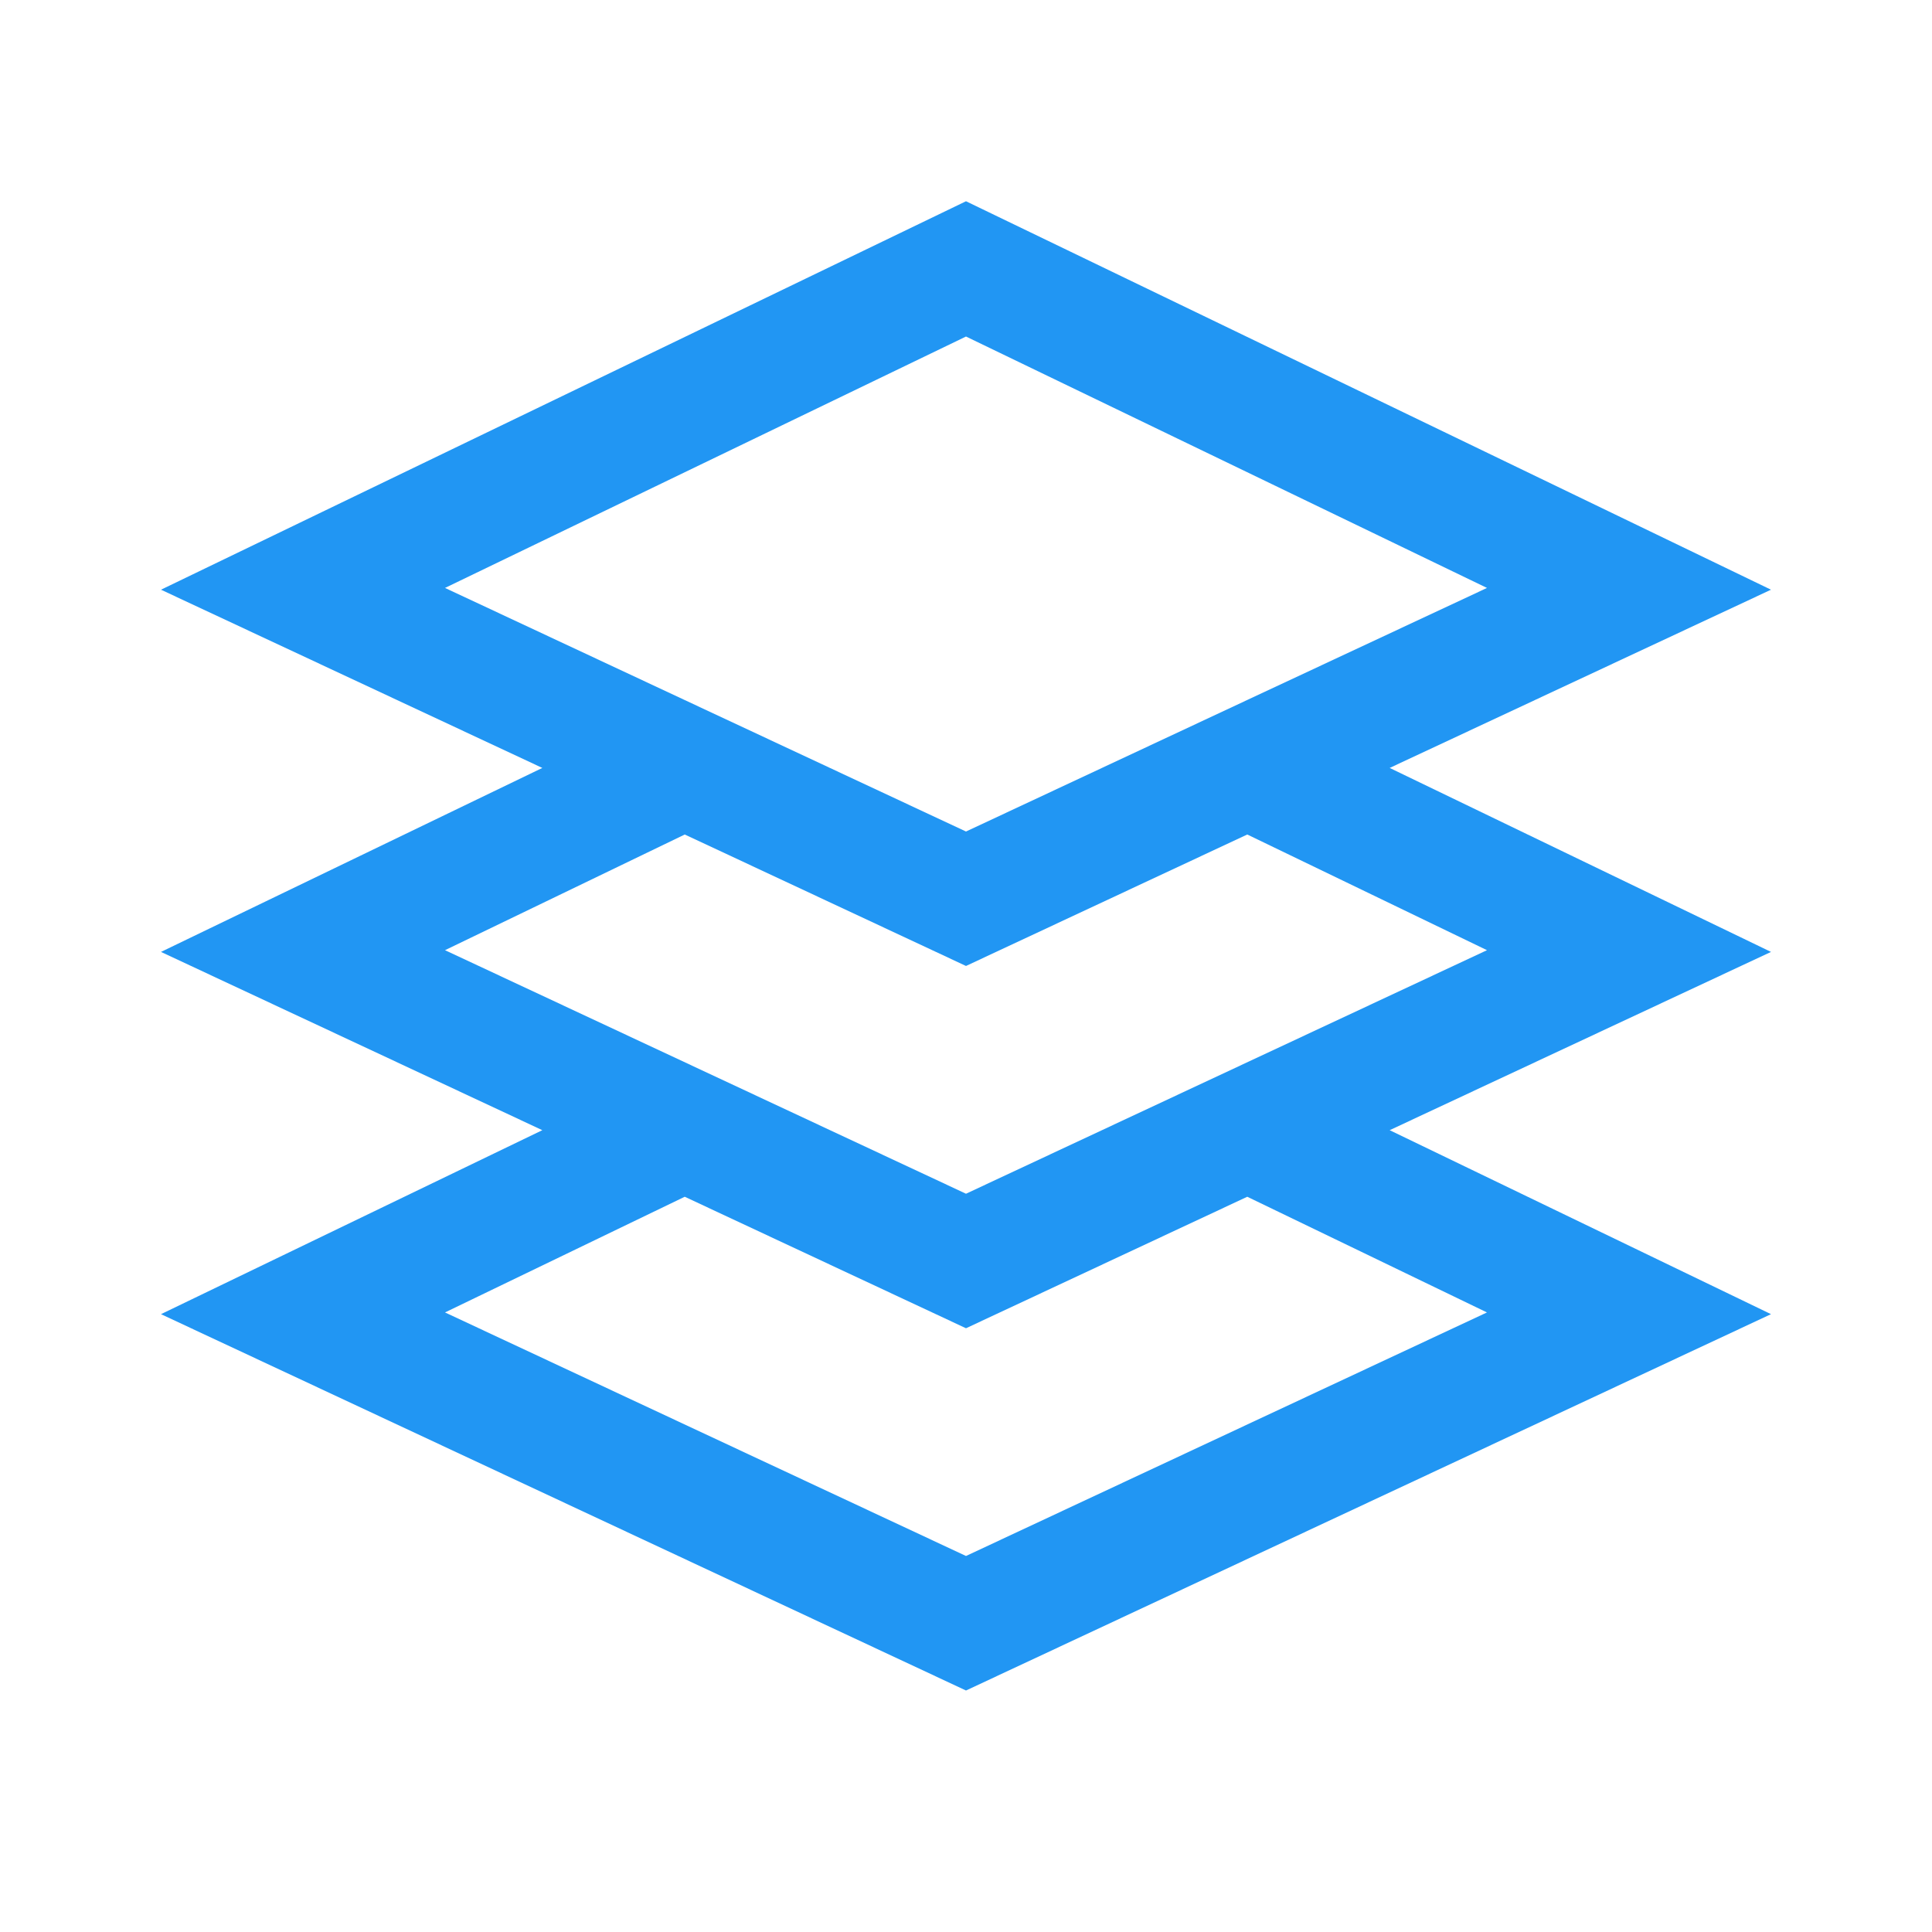 <?xml version="1.0" encoding="UTF-8" standalone="no"?>
<svg width="48px" height="48px" viewBox="0 0 48 48" version="1.1" xmlns="http://www.w3.org/2000/svg" xmlns:xlink="http://www.w3.org/1999/xlink" xmlns:sketch="http://www.bohemiancoding.com/sketch/ns">
    <!-- Generator: Sketch 3.3.2 (12043) - http://www.bohemiancoding.com/sketch -->
    <title>-stack </title>
    <desc>Created with Sketch.</desc>
    <defs></defs>
    <g id="Stackfiles.io" stroke="none" stroke-width="1" fill="none" fill-rule="evenodd" sketch:type="MSPage">
        <g id="-stack-" sketch:type="MSArtboardGroup" fill="#2196F3">
            <g id="-icons-copy" sketch:type="MSLayerGroup" transform="translate(4, 5)">
                <path d="M30.526,14.079 L40,9.651 L20,0 L0,9.651 L9.474,14.079 L0,18.65 L9.474,23.079 L0,27.65 L20,37 L40,27.65 L30.526,23.079 L40,18.65 L30.526,14.079 L30.526,14.079 Z M7.056,9.607 L20,3.361 L32.944,9.607 L27.008,12.381 L20,15.659 L12.991,12.383 L7.056,9.607 L7.056,9.607 Z M7.056,18.607 L13.013,15.733 L20,18.999 L26.988,15.733 L32.944,18.607 L20,24.658 L7.056,18.607 L7.056,18.607 Z M32.943,27.607 L20,33.658 L7.056,27.607 L13.012,24.733 L20,28 L26.988,24.733 L32.943,27.607 L32.943,27.607 Z" id="Shape" sketch:type="MSShapeGroup"></path>
            </g>
        </g>
        <rect id="Rectangle-287" sketch:type="MSShapeGroup" x="0" y="0" width="48" height="48"></rect>
    </g>
</svg>